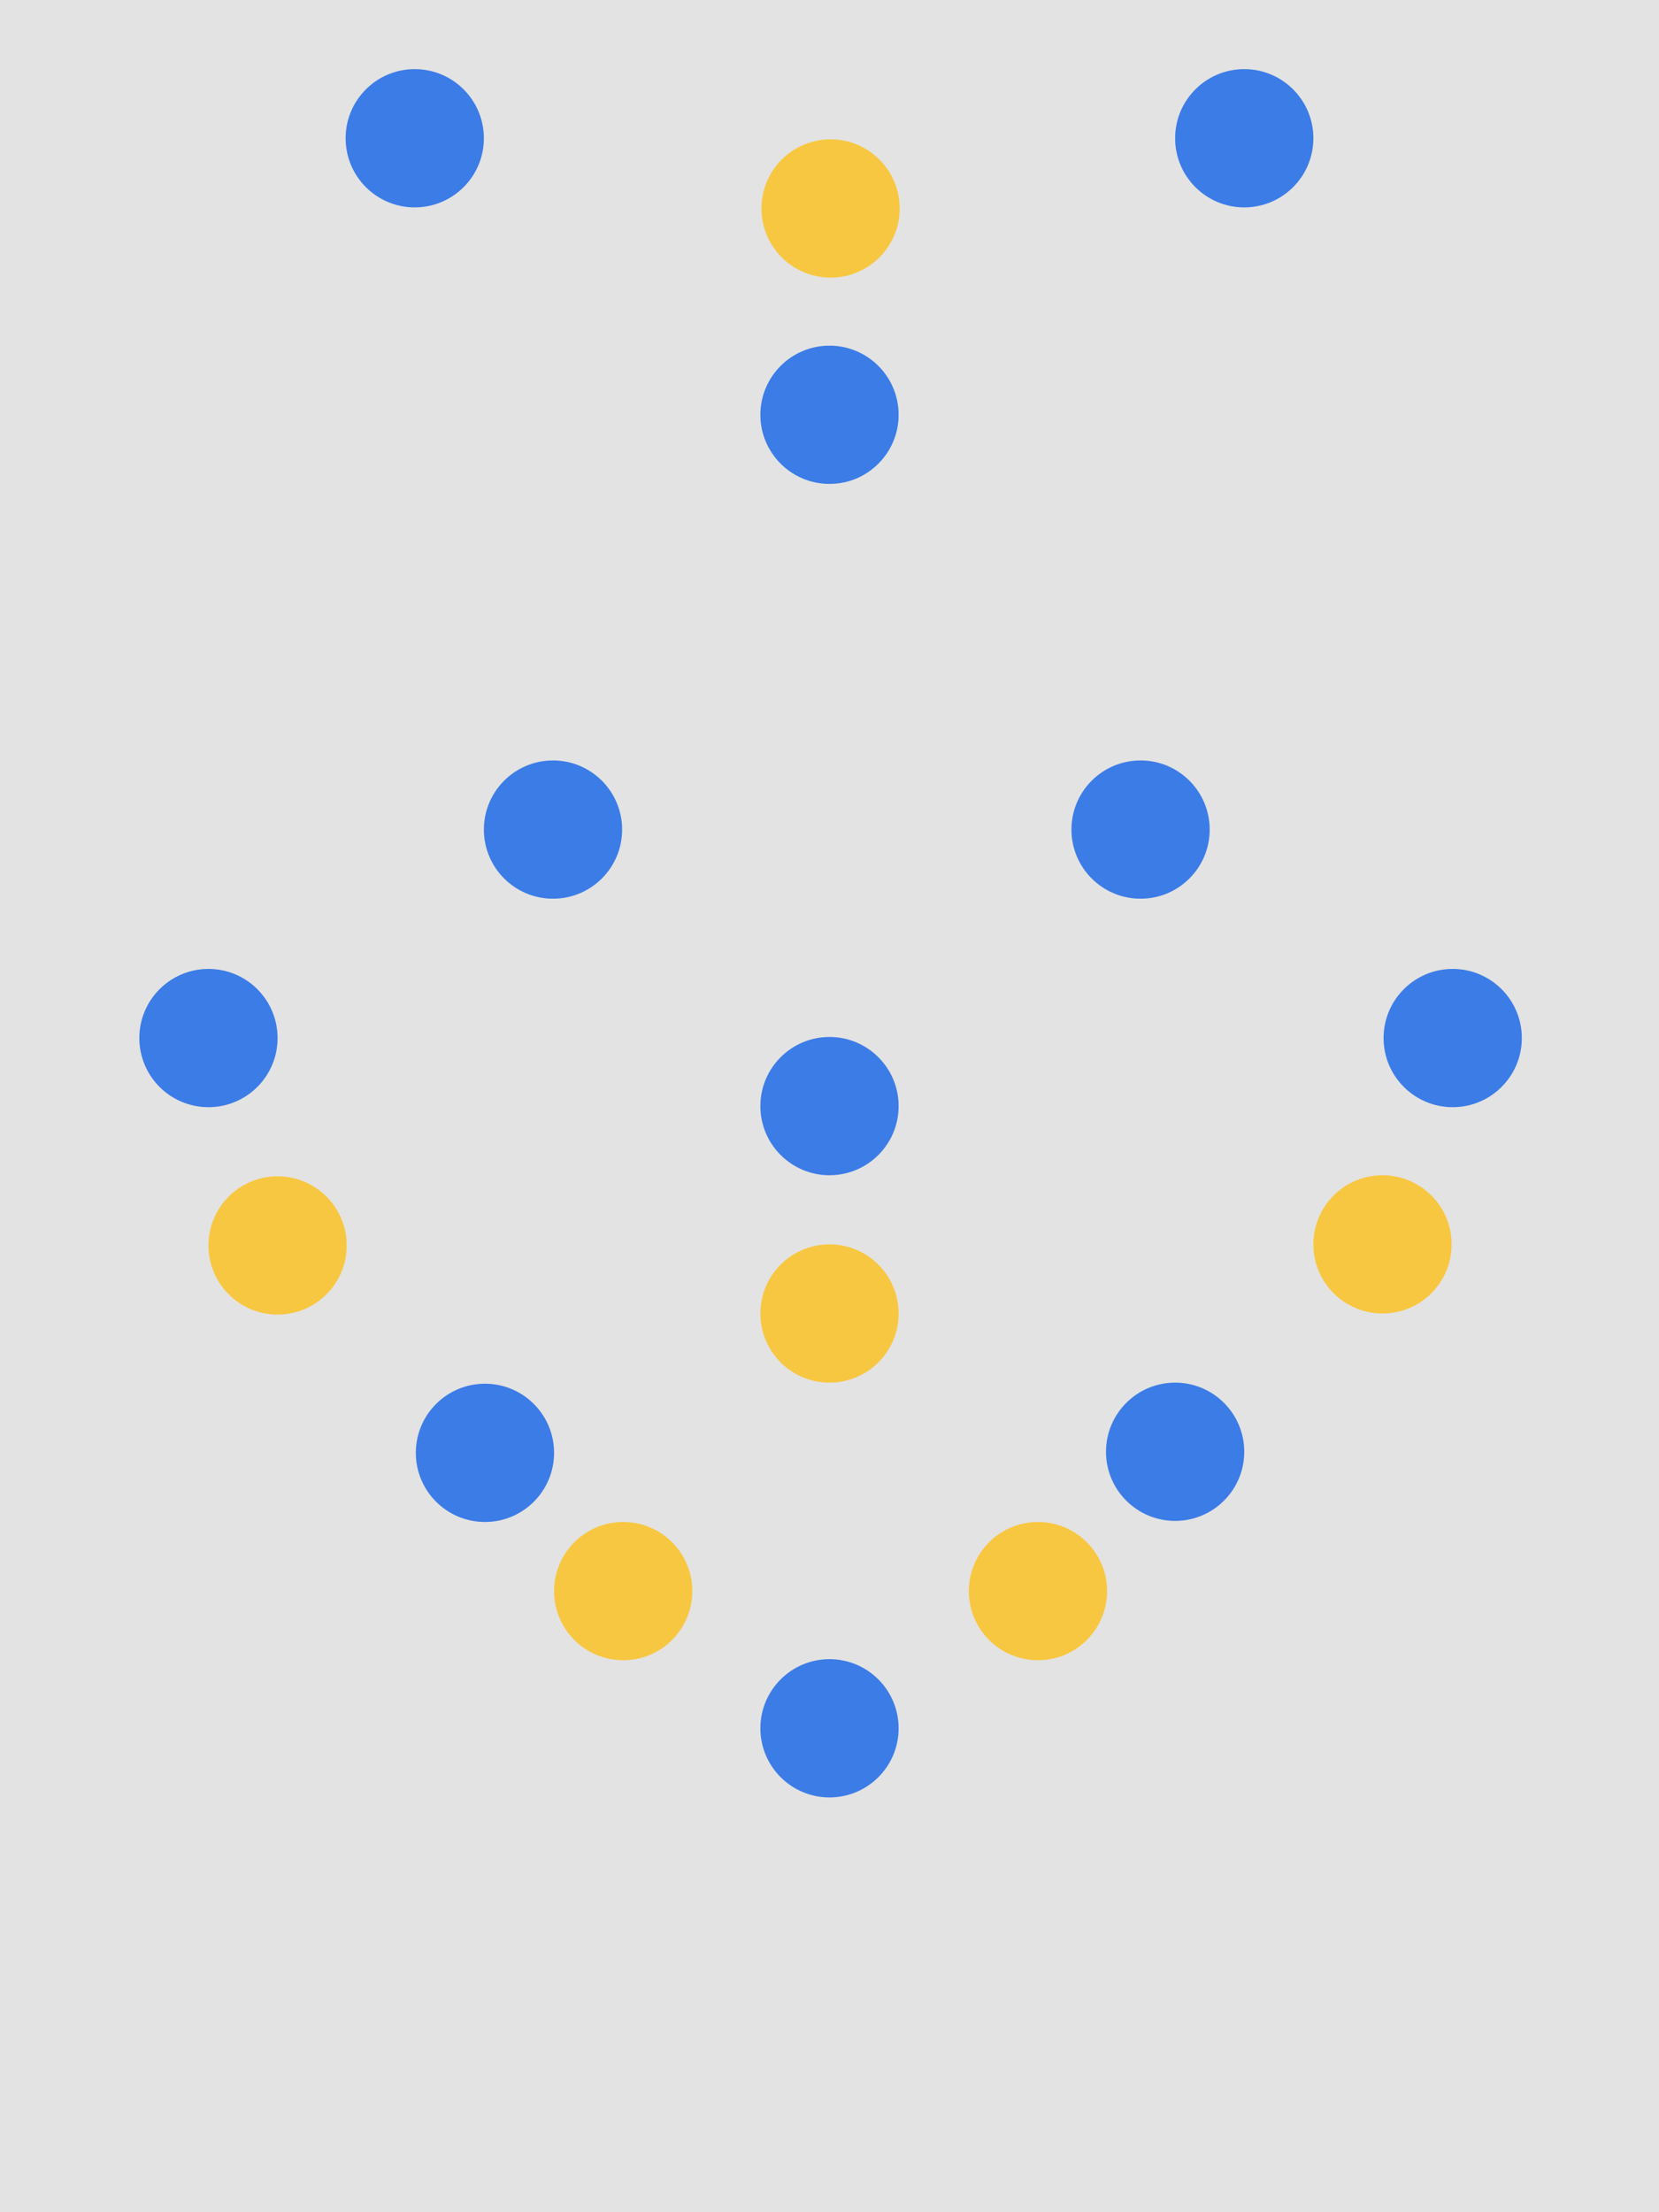 <?xml version="1.0" encoding="utf-8"?>
<!-- Generator: Adobe Illustrator 15.0.2, SVG Export Plug-In . SVG Version: 6.00 Build 0)  -->
<!DOCTYPE svg PUBLIC "-//W3C//DTD SVG 1.1//EN" "http://www.w3.org/Graphics/SVG/1.1/DTD/svg11.dtd">
<svg version="1.1" id="Layer_1" xmlns="http://www.w3.org/2000/svg" xmlns:xlink="http://www.w3.org/1999/xlink" x="0px" y="0px"
	 width="768px" height="1024px" viewBox="0 0 768 1024" enable-background="new 0 0 768 1024" xml:space="preserve">
	<rect id="wall" y="-575.5" opacity="0.5" fill="#C8C8C8" enable-background="new    " width="768.5" height="1599.5"/>
<circle id="star_1_" fill="#F8C741" cx="384" cy="608" r="32"/>
<circle id="grab_2_" fill="#3C7CE6" cx="384" cy="800" r="32"/>
<circle id="grab_1_" fill="#3C7CE6" cx="224.5" cy="672.5" r="32"/>
<circle id="grab_3_" fill="#3C7CE6" cx="544" cy="672" r="32"/>
<circle id="grab_4_" fill="#3C7CE6" cx="672.5" cy="480.5" r="32"/>
<circle id="grab_5_" fill="#3C7CE6" cx="96.5" cy="480.5" r="32"/>
<circle id="star_2_" fill="#F8C741" cx="288.5" cy="736.5" r="32"/>
<circle id="star_3_" fill="#F8C741" cx="128.5" cy="576.5" r="32"/>
<circle id="star_4_" fill="#F8C741" cx="640" cy="576" r="32"/>
<circle id="star_5_" fill="#F8C741" cx="480.5" cy="736.5" r="32"/>
<circle id="star_6_" fill="#F8C741" cx="384.5" cy="-287.5" r="32"/>
<circle id="star_7_" fill="#F8C741" cx="384.5" cy="96.5" r="32"/>
<circle id="grab_6_" fill="#3C7CE6" cx="256" cy="384" r="32"/>
<circle id="grab_7_" fill="#3C7CE6" cx="528" cy="384" r="32"/>
<circle id="grab_8_" fill="#3C7CE6" cx="384" cy="512" r="32"/>
<circle id="grab_9_" fill="#3C7CE6" cx="384" cy="192" r="32"/>
<circle id="grab_10_" fill="#3C7CE6" cx="704" cy="-64" r="32"/>
<circle id="grab_11_" fill="#3C7CE6" cx="64" cy="-64" r="32"/>
<circle id="grab_12_" fill="#3C7CE6" cx="192" cy="64" r="32"/>
<circle id="grab_13_" fill="#3C7CE6" cx="576" cy="64" r="32"/>
<circle id="star_8_" fill="#F8C741" cx="704.5" cy="-159.5" r="32"/>
<circle id="star_9_" fill="#F8C741" cx="64.5" cy="-159.5" r="32"/>
<circle id="grab_14_" fill="#3C7CE6" cx="128" cy="-320" r="32"/>
<circle id="grab_15_" fill="#3C7CE6" cx="640" cy="-320" r="32"/>
<circle id="grab_16_" fill="#3C7CE6" cx="384" cy="-448" r="32"/>
<circle id="grab_17_" fill="#3C7CE6" cx="384" cy="-192" r="32"/>
</svg>
